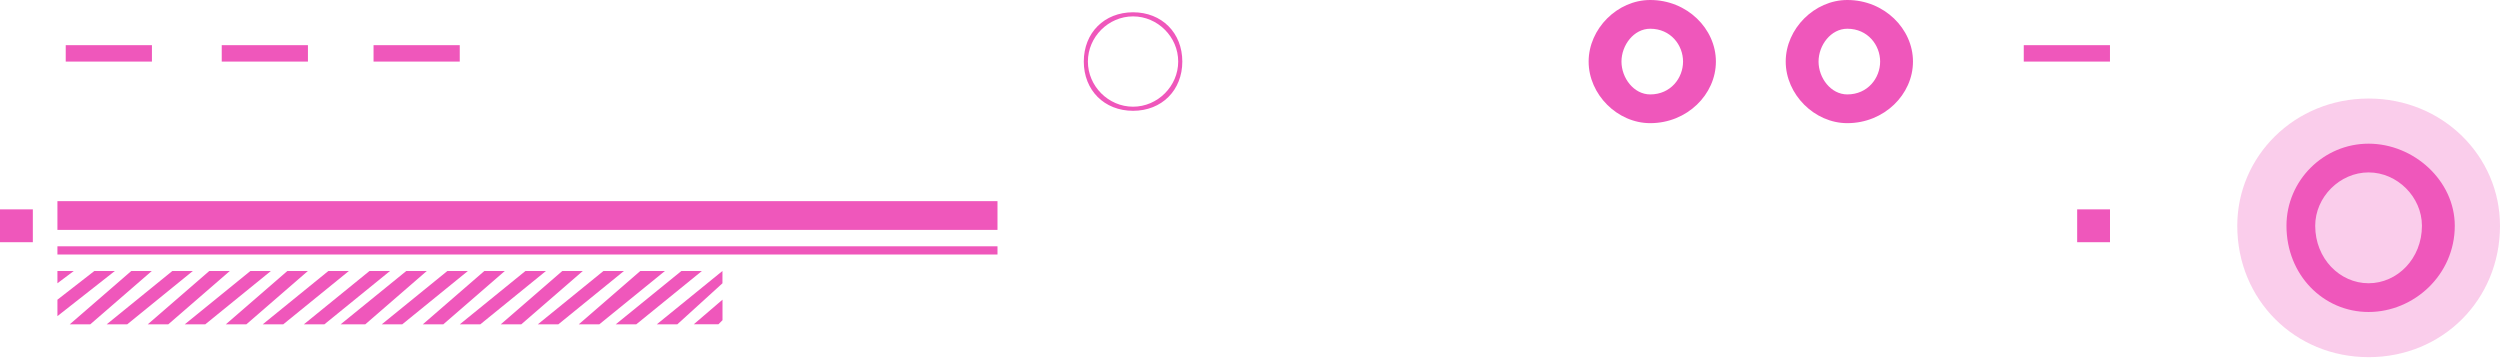 <svg width="400" height="58" viewBox="0 0 400 58" fill="none" xmlns="http://www.w3.org/2000/svg">
<path d="M159.599 36.782H9.188V32.184H159.599V36.782Z" fill="#EF57BB"/>
<path d="M159.599 40.721H9.188V39.408H159.599V40.721Z" fill="#EF57BB"/>
<path d="M5.254 38.753H0V33.498H5.254V38.753Z" fill="#EF57BB"/>
<path d="M337.6 38.753H332.346V33.498H337.6V38.753Z" fill="#EF57BB"/>
<path d="M9.188 43.355V45.322L11.811 43.355H9.188Z" fill="#EF57BB"/>
<path d="M15.1 43.355L9.188 47.953V50.58L18.384 43.355H15.1Z" fill="#EF57BB"/>
<path d="M14.439 51.894H11.155L21.008 43.355H24.292L14.439 51.894Z" fill="#EF57BB"/>
<path d="M20.352 51.894H17.067L27.576 43.355H30.86L20.352 51.894Z" fill="#EF57BB"/>
<path d="M26.921 51.894H23.637L33.489 43.355H36.773L26.921 51.894Z" fill="#EF57BB"/>
<path d="M32.841 51.894H29.557L40.066 43.355H43.35L32.841 51.894Z" fill="#EF57BB"/>
<path d="M39.414 51.894H36.13L45.982 43.355H49.266L39.414 51.894Z" fill="#EF57BB"/>
<path d="M45.318 51.894H42.034L52.544 43.355H55.828L45.318 51.894Z" fill="#EF57BB"/>
<path d="M51.899 51.894H48.615L59.124 43.355H62.408L51.899 51.894Z" fill="#EF57BB"/>
<path d="M58.44 51.894H54.499L65.008 43.355H68.292L58.44 51.894Z" fill="#EF57BB"/>
<path d="M64.36 51.894H61.076L71.585 43.355H74.869L64.36 51.894Z" fill="#EF57BB"/>
<path d="M70.928 51.894H67.644L77.496 43.355H80.78L70.928 51.894Z" fill="#EF57BB"/>
<path d="M76.849 51.893H73.564L84.074 43.355H87.358L76.849 51.893Z" fill="#EF57BB"/>
<path d="M83.404 51.894H80.12L89.972 43.355H93.257L83.404 51.894Z" fill="#EF57BB"/>
<path d="M89.331 51.894H86.046L96.555 43.355H99.839L89.331 51.894Z" fill="#EF57BB"/>
<path d="M95.885 51.894H92.601L102.453 43.355H106.394L95.885 51.894Z" fill="#EF57BB"/>
<path d="M101.8 51.894H98.516L109.025 43.355H112.309L101.8 51.894Z" fill="#EF57BB"/>
<path d="M115.593 43.355L105.084 51.894H108.368L115.593 45.325V43.355Z" fill="#EF57BB"/>
<path d="M111.003 51.887H114.945L115.601 51.23V47.946L111.003 51.887Z" fill="#EF57BB"/>
<path d="M24.309 9.854H10.516V7.227H24.309V9.854Z" fill="#EF57BB"/>
<path d="M49.27 9.854H35.477V7.227H49.27V9.854Z" fill="#EF57BB"/>
<path d="M73.56 9.854H59.767V7.227H73.56V9.854Z" fill="#EF57BB"/>
<path d="M337.595 9.854H323.802V7.227H337.595V9.854Z" fill="#EF57BB"/>
<path opacity="0.3" d="M357.964 36.127C357.964 24.961 367.159 15.766 378.982 15.766C390.804 15.766 400 24.961 400 36.127C400 47.95 390.804 57.145 378.982 57.145C367.159 57.145 357.964 47.95 357.964 36.127Z" fill="#EF57BB"/>
<path fill-rule="evenodd" clip-rule="evenodd" d="M378.971 49.918C371.746 49.918 365.835 44.007 365.835 36.125C365.835 28.9 371.746 22.988 378.971 22.988C386.196 22.988 392.765 28.9 392.765 36.125C392.765 44.007 386.196 49.918 378.971 49.918ZM378.971 27.586C374.374 27.586 370.433 31.527 370.433 36.125C370.433 41.379 374.374 45.32 378.971 45.32C383.569 45.32 387.51 41.379 387.51 36.125C387.51 31.527 383.569 27.586 378.971 27.586Z" fill="#EF57BB"/>
<path fill-rule="evenodd" clip-rule="evenodd" d="M295.567 19.705C290.313 19.705 285.715 15.107 285.715 9.852C285.715 4.598 290.313 0 295.567 0C301.478 0 306.076 4.598 306.076 9.852C306.076 15.107 301.478 19.705 295.567 19.705ZM295.567 4.598C292.94 4.598 290.969 7.225 290.969 9.852C290.969 12.48 292.94 15.107 295.567 15.107C298.851 15.107 300.822 12.48 300.822 9.852C300.822 7.225 298.851 4.598 295.567 4.598Z" fill="#EF57BB"/>
<path fill-rule="evenodd" clip-rule="evenodd" d="M264.034 19.705C258.779 19.705 254.182 15.107 254.182 9.852C254.182 4.598 258.779 0 264.034 0C269.945 0 274.543 4.598 274.543 9.852C274.543 15.107 269.945 19.705 264.034 19.705ZM264.034 4.598C261.407 4.598 259.436 7.225 259.436 9.852C259.436 12.48 261.407 15.107 264.034 15.107C267.318 15.107 269.289 12.48 269.289 9.852C269.289 7.225 267.318 4.598 264.034 4.598Z" fill="#EF57BB"/>
<path fill-rule="evenodd" clip-rule="evenodd" d="M181.288 17.729C176.69 17.729 173.406 14.444 173.406 9.847C173.406 5.249 176.69 1.965 181.288 1.965C185.885 1.965 189.17 5.249 189.17 9.847C189.17 14.444 185.885 17.729 181.288 17.729ZM181.288 2.622C177.347 2.622 174.063 5.906 174.063 9.847C174.063 13.788 177.347 17.072 181.288 17.072C185.229 17.072 188.512 13.788 188.512 9.847C188.512 5.906 185.229 2.622 181.288 2.622Z" fill="#EF57BB"/>
</svg>
